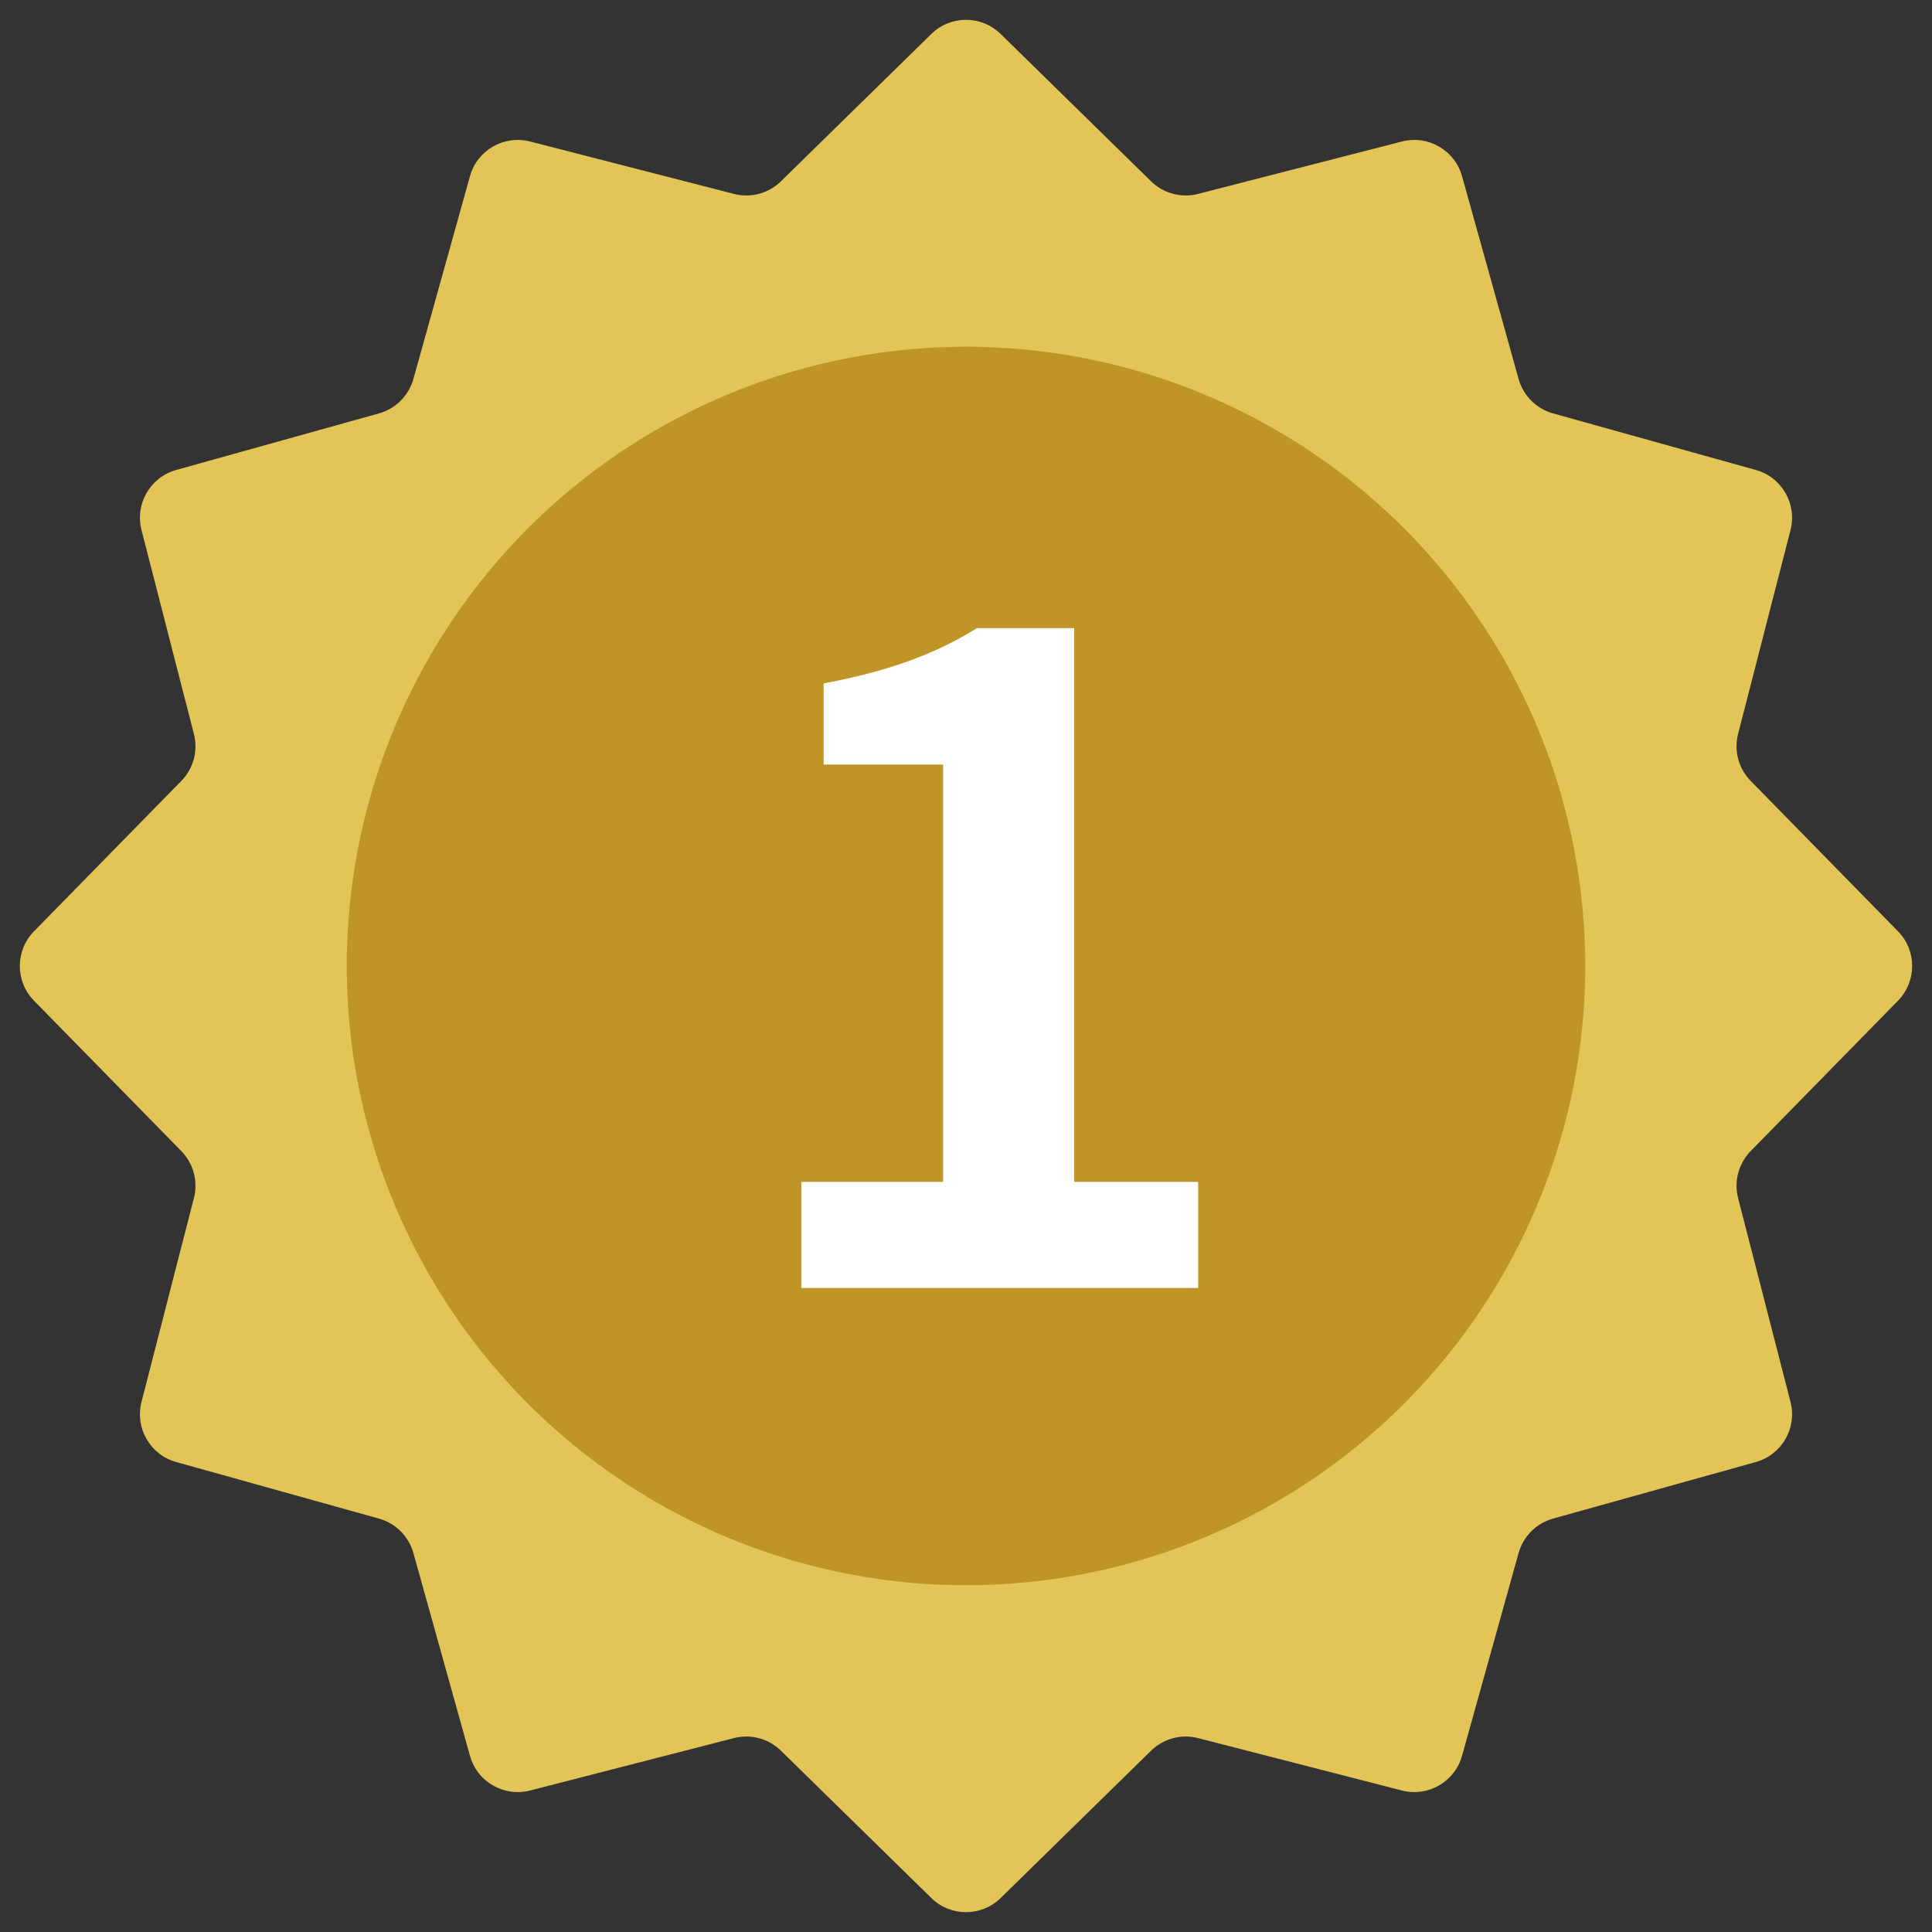 <svg width="39" height="39" viewBox="0 0 39 39" fill="none" xmlns="http://www.w3.org/2000/svg">
<rect x="0" y="0" width="39" height="39" fill="#333333" stroke="none"/>
<path d="M18.8 0.686C19.189 0.305 19.811 0.305 20.2 0.686L23.236 3.66C23.486 3.905 23.846 4.002 24.185 3.914L28.301 2.856C28.828 2.721 29.367 3.032 29.513 3.556L30.655 7.65C30.749 7.987 31.013 8.251 31.35 8.345L35.444 9.487C35.968 9.633 36.279 10.172 36.144 10.699L35.086 14.815C34.998 15.154 35.095 15.514 35.34 15.764L38.314 18.8C38.695 19.189 38.695 19.811 38.314 20.2L35.34 23.236C35.095 23.486 34.998 23.846 35.086 24.185L36.144 28.301C36.279 28.828 35.968 29.367 35.444 29.513L31.35 30.655C31.013 30.749 30.749 31.013 30.655 31.35L29.513 35.444C29.367 35.968 28.828 36.279 28.301 36.144L24.185 35.086C23.846 34.998 23.486 35.095 23.236 35.34L20.2 38.314C19.811 38.695 19.189 38.695 18.8 38.314L15.764 35.34C15.514 35.095 15.154 34.998 14.815 35.086L10.699 36.144C10.172 36.279 9.633 35.968 9.487 35.444L8.345 31.35C8.251 31.013 7.987 30.749 7.65 30.655L3.556 29.513C3.032 29.367 2.721 28.828 2.856 28.301L3.914 24.185C4.002 23.846 3.905 23.486 3.66 23.236L0.686 20.2C0.305 19.811 0.305 19.189 0.686 18.8L3.66 15.764C3.905 15.514 4.002 15.154 3.914 14.815L2.856 10.699C2.721 10.172 3.032 9.633 3.556 9.487L7.65 8.345C7.987 8.251 8.251 7.987 8.345 7.65L9.487 3.556C9.633 3.032 10.172 2.721 10.699 2.856L14.815 3.914C15.154 4.002 15.514 3.905 15.764 3.66L18.8 0.686Z" fill="#E2C457"/>
<circle cx="19.5" cy="19.5" r="12.5" fill="#C09527"/>
<path d="M16.176 26H24.186V23.858H21.684V12.68H19.722C18.876 13.202 17.958 13.544 16.626 13.796V15.434H19.038V23.858H16.176V26Z" fill="white"/>
</svg>
